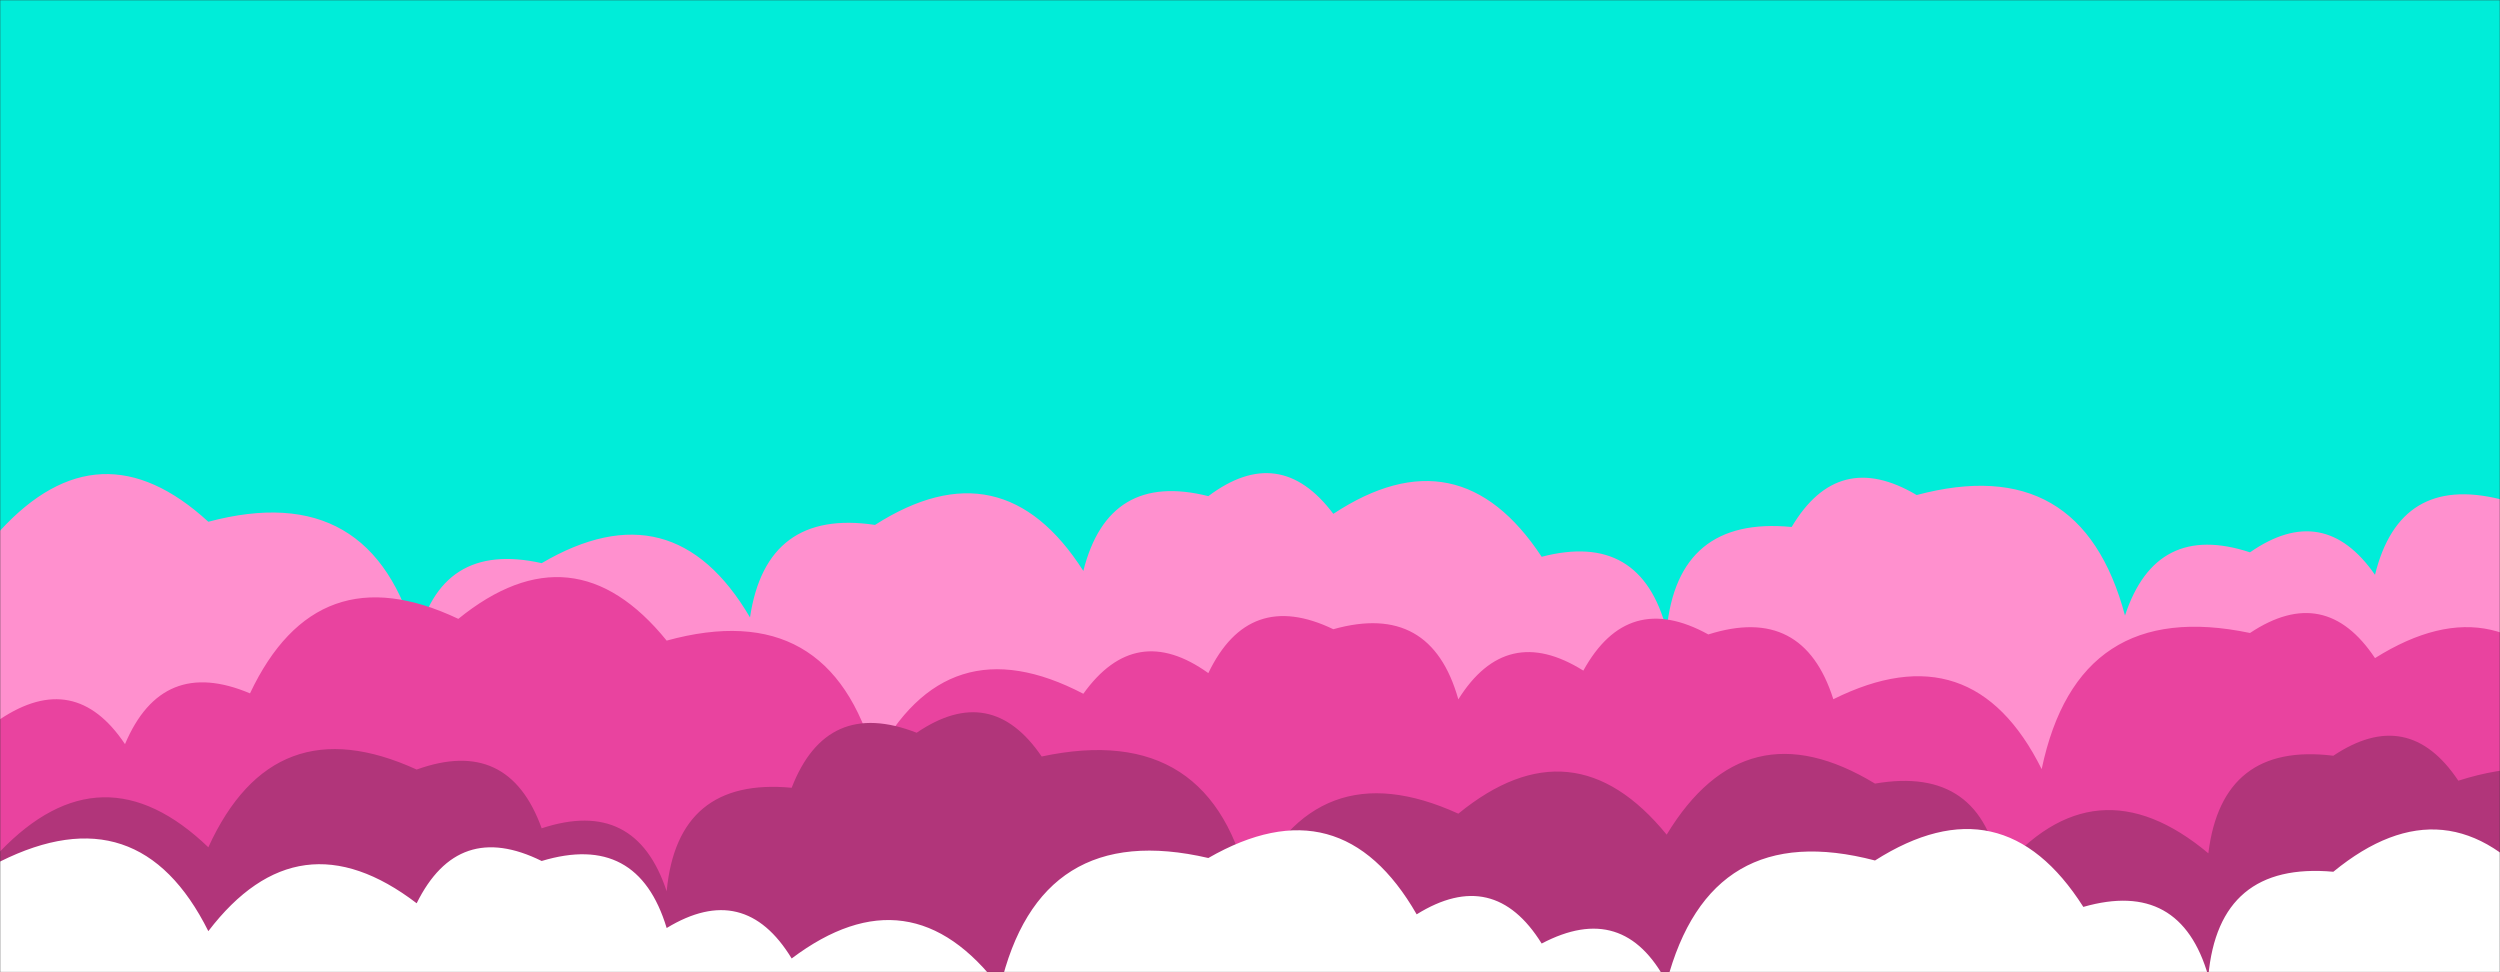 <svg xmlns="http://www.w3.org/2000/svg" version="1.1" xmlns:xlink="http://www.w3.org/1999/xlink" xmlns:svgjs="http://svgjs.com/svgjs" width="1440" height="560" preserveAspectRatio="none" viewBox="0 0 1440 560"><rect x="0" y="0" width="1440" height="560" fill="#333333" stroke="none"/><g mask="url(&quot;#SvgjsMask1010&quot;)" fill="none"><rect width="1440" height="560" x="0" y="0" fill="rgba(0, 237, 217, 1)"></rect><path d="M1512 560L0 560 L0 305.71Q57.41 243.12, 120 300.53Q214.75 275.27, 240 370.02Q253.18 311.2, 312 324.38Q387.62 280, 432 355.62Q441.37 292.99, 504 302.35Q577.25 255.6, 624 328.85Q638.46 271.31, 696 285.78Q737.1 254.88, 768 295.97Q840.37 248.34, 888 320.71Q945.09 305.8, 960 362.89Q966.33 297.22, 1032 303.54Q1058.8 258.34, 1104 285.14Q1198.7 259.84, 1224 354.54Q1241.8 300.34, 1296 318.14Q1338.47 288.62, 1368 331.09Q1382.21 273.3, 1440 287.52Q1481.18 256.7, 1512 297.88z" fill="rgba(255, 144, 206, 1)"></path><path d="M1488 560L0 560 L0 414.3Q43.17 385.47, 72 428.63Q93.38 378, 144 399.38Q182.54 317.92, 264 356.46Q330.27 302.73, 384 368.99Q478.13 343.12, 504 437.25Q545.18 358.43, 624 399.61Q654.05 357.66, 696 387.71Q719.36 339.07, 768 362.43Q824.2 346.63, 840 402.83Q867.72 358.55, 912 386.28Q937.58 339.86, 984 365.44Q1038.65 348.1, 1056 402.75Q1136.13 362.88, 1176 443.02Q1196.79 343.81, 1296 364.6Q1339.24 335.84, 1368 379.07Q1441.73 332.8, 1488 406.53z" fill="rgba(233, 67, 159, 1)"></path><path d="M1536 560L0 560 L0 490.47Q58.78 429.25, 120 488.03Q157.62 405.64, 240 443.26Q292.92 424.18, 312 477.1Q366.14 459.25, 384 513.39Q390.18 447.57, 456 453.75Q476.15 401.9, 528 422.06Q570.84 392.9, 600 435.74Q698.91 414.65, 720 513.56Q757.56 431.12, 840 468.67Q906.04 414.71, 960 480.75Q1005.3 406.05, 1080 451.35Q1141.41 440.76, 1152 502.17Q1206.66 436.84, 1272 491.5Q1279.9 427.4, 1344 435.3Q1387.19 406.49, 1416 449.68Q1507.02 420.7, 1536 511.72z" fill="rgba(177, 53, 122, 1)"></path><path d="M1464 560L0 560 L0 496.27Q80.04 456.31, 120 536.35Q171.97 468.32, 240 520.28Q263.83 472.11, 312 495.93Q367.31 479.24, 384 534.54Q428.77 507.31, 456 552.08Q524.46 500.54, 576 568.99Q598.61 471.6, 696 494.21Q772.22 450.43, 816 526.66Q860.41 499.07, 888 543.48Q935.16 518.64, 960 565.8Q984.92 470.72, 1080 495.64Q1153.37 449.01, 1200 522.38Q1255.96 506.34, 1272 562.29Q1277.92 496.21, 1344 502.13Q1409.93 448.06, 1464 513.99z" fill="white"></path></g><defs><mask id="SvgjsMask1010"><rect width="1440" height="560" fill="#ffffff"></rect></mask></defs></svg>